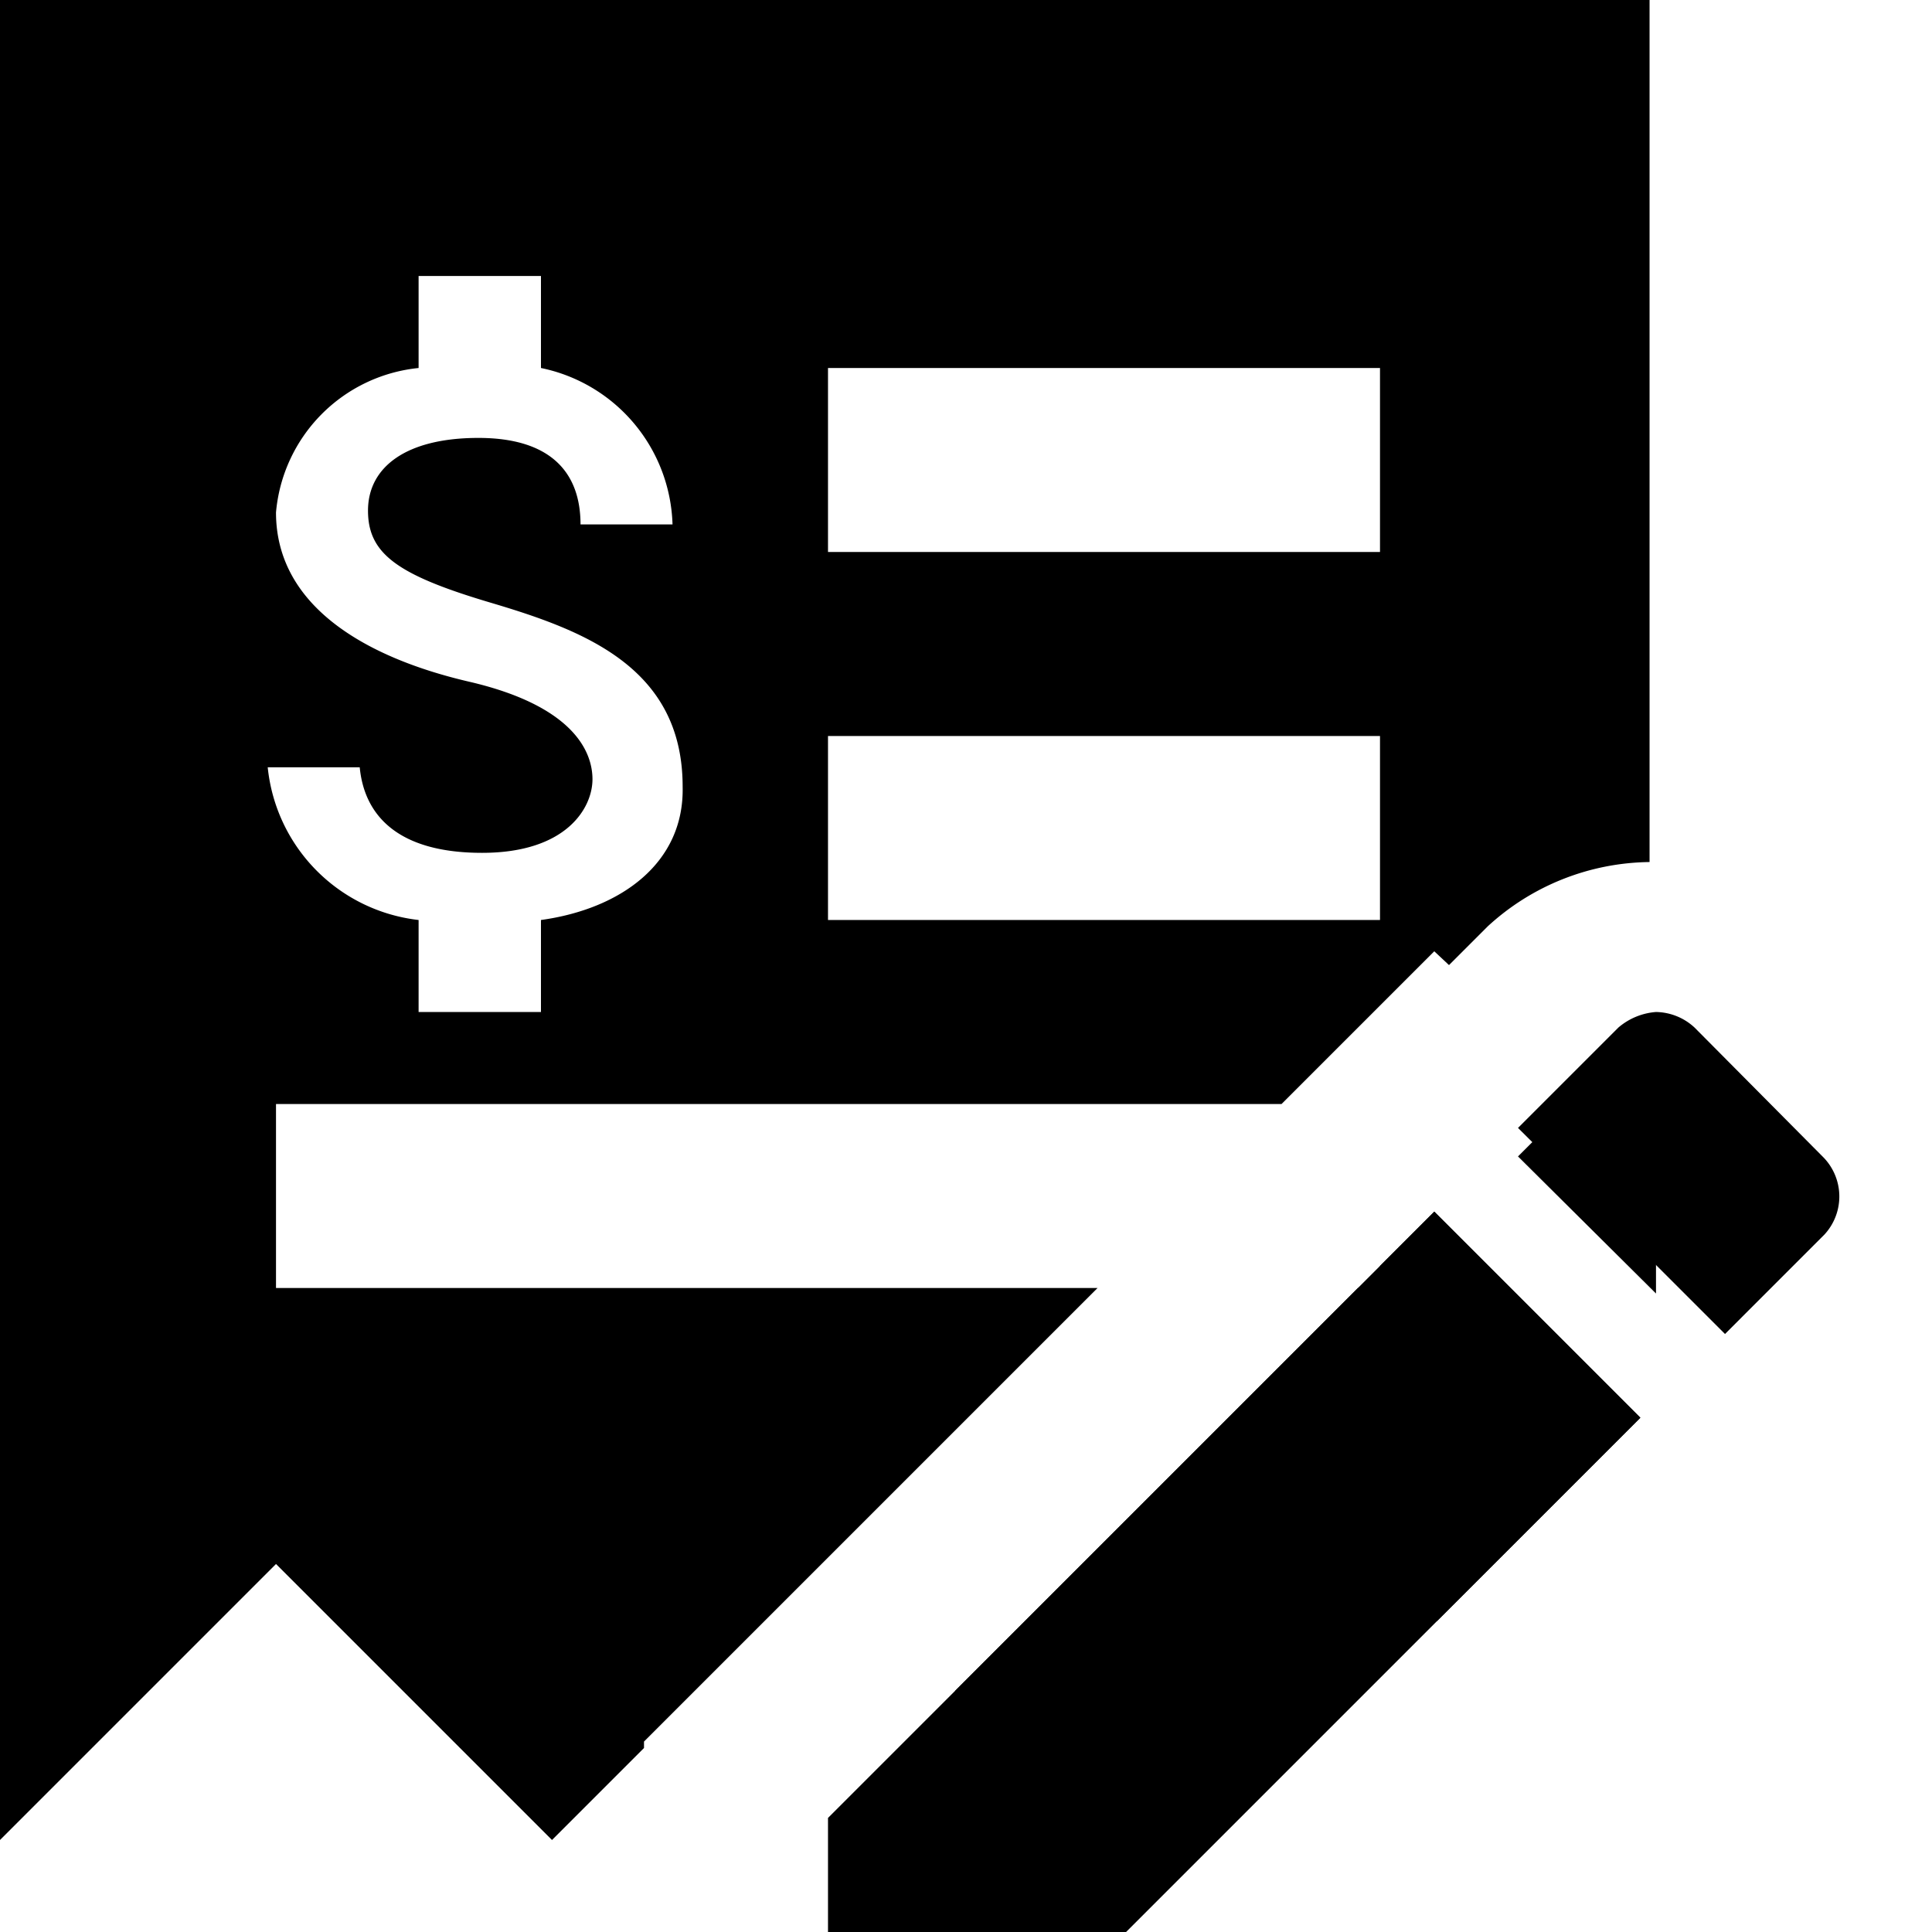 <svg xmlns="http://www.w3.org/2000/svg" viewBox="3 1 21 21">
    <path d="M19.5,13.57,21,15.06V12.31a.71.71,0,0,0-.41.17ZM3,1V21l3-3,3,3,1-1v-.07L14.93,15H6V13H16.93l1.66-1.66.16.15.42-.42,0,0,0,0a2.64,2.64,0,0,1,1.76-.7V1ZM8.88,11v1H7.55V11A1.86,1.86,0,0,1,5.91,9.34h1c.05.52.41.93,1.33.93s1.2-.49,1.2-.8-.22-.8-1.34-1.06S6,7.59,6,6.57A1.73,1.73,0,0,1,7.55,5V4H8.88V5a1.79,1.79,0,0,1,1.43,1.7h-1c0-.56-.32-.94-1.11-.94S7,6.08,7,6.55s.32.7,1.33,1,2.09.7,2.09,2C10.44,10.38,9.75,10.88,8.88,11ZM18,11H12V9h6Zm0-4H12V5h6Zm.59,7.17-.59.59V15h-.24l-4.38,4.38L15,21l3-3,.62.62,2.21-2.21Z"/>
    <polygon points="18.59 14.17 20.83 16.41 14.24 23 12 23 12 20.76 18.59 14.17"/>
    <path d="M22.83,14.42,21.75,15.5,21,14.75l-1.5-1.49,1.09-1.09A.71.71,0,0,1,21,12h0a.63.63,0,0,1,.42.17l1.39,1.4A.61.61,0,0,1,22.83,14.42Z"/>
</svg>